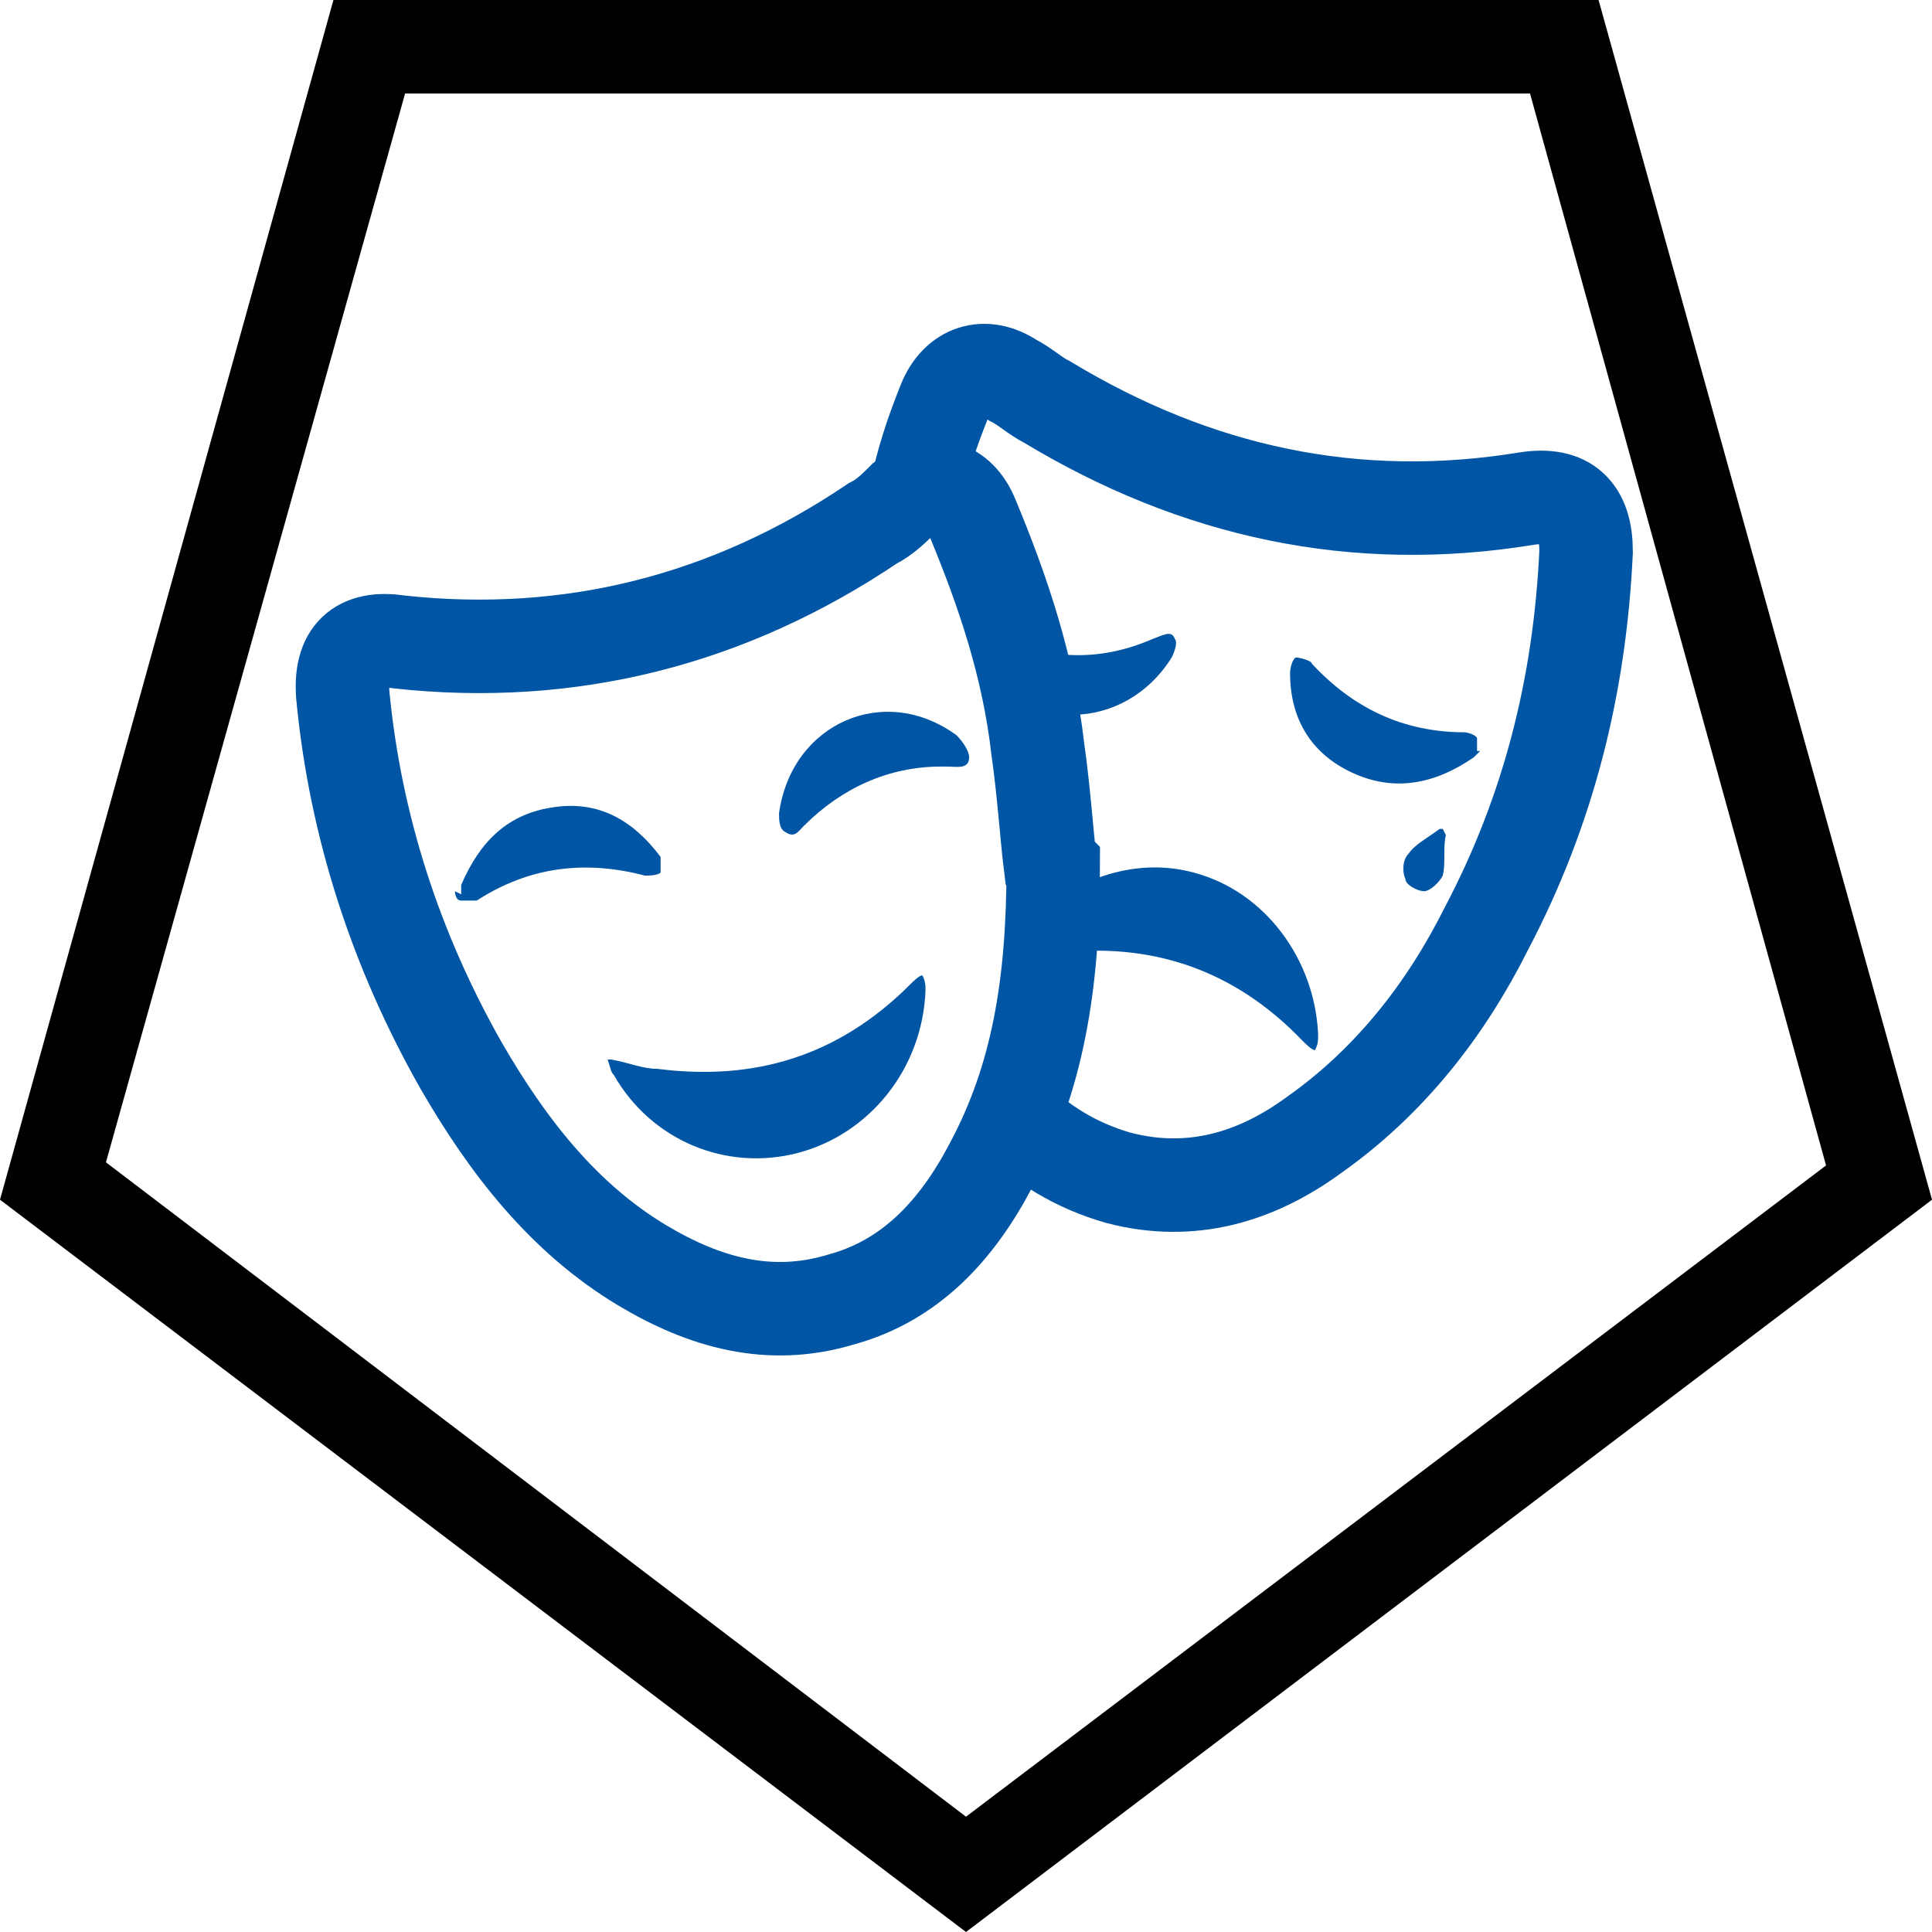 <?xml version="1.0" encoding="UTF-8" standalone="no"?>
<svg
   id="Layer_1"
   version="1.1"
   viewBox="0 0 62 62"
   sodipodi:docname="poi038_b.svg"
   width="62"
   height="62"
   inkscape:version="1.3.2 (091e20e, 2023-11-25, custom)"
   xmlns:inkscape="http://www.inkscape.org/namespaces/inkscape"
   xmlns:sodipodi="http://sodipodi.sourceforge.net/DTD/sodipodi-0.dtd"
   xmlns="http://www.w3.org/2000/svg"
   xmlns:svg="http://www.w3.org/2000/svg">
  <sodipodi:namedview
     id="namedview10"
     pagecolor="#ffffff"
     bordercolor="#000000"
     borderopacity="0.25"
     inkscape:showpageshadow="2"
     inkscape:pageopacity="0.0"
     inkscape:pagecheckerboard="0"
     inkscape:deskcolor="#d1d1d1"
     inkscape:zoom="29.33871"
     inkscape:cx="30.982958"
     inkscape:cy="31"
     inkscape:window-width="3840"
     inkscape:window-height="2054"
     inkscape:window-x="2869"
     inkscape:window-y="-11"
     inkscape:window-maximized="1"
     inkscape:current-layer="Layer_1" />
  <!-- Generator: Adobe Illustrator 29.3.1, SVG Export Plug-In . SVG Version: 2.1.0 Build 151)  -->
  <defs
     id="defs1">
    <style
       id="style1">
      .st0 {
        fill: #0056a4;
      }

      .st1 {
        fill: none;
        stroke: #0056a4;
        stroke-miterlimit: 10;
        stroke-width: 3px;
      }
    </style>
  </defs>
  <path
     d="M 13,3 H 49.1 L 58.6,37.4 31,58.3 3.4,37.3 13,3 M 10.7,0 0,38.5 31,62 62,38.5 51.3,0 Z"
     id="path1" />
  <path
     class="st1"
     d="m 32.5,35.8 c 0.9,0.9 2,1.6 3.4,2 2.3,0.6 4.4,0 6.3,-1.4 2.4,-1.7 4.2,-4 5.5,-6.6 2,-3.8 3,-7.8 3.2,-12.1 0,-1.3 -0.6,-1.9 -1.9,-1.7 -5.5,0.9 -10.6,-0.2 -15.4,-3.1 -0.4,-0.2 -0.7,-0.5 -1.1,-0.7 -0.9,-0.6 -1.8,-0.3 -2.2,0.7 -0.4,1 -0.7,1.9 -0.9,2.9"
     id="path2" />
  <path
     class="st0"
     d="m 32.2,31 c 0.1,-0.3 0.2,-0.4 0.2,-0.5 1.2,-2 3.7,-3.1 5.9,-2.5 2.3,0.6 3.9,2.8 4,5.2 0,0.2 0,0.3 -0.1,0.5 -0.1,0 -0.3,-0.2 -0.4,-0.3 -2.2,-2.3 -4.9,-3.2 -8,-2.8 -0.5,0 -0.9,0.2 -1.5,0.3 z"
     id="path3" />
  <path
     class="st0"
     d="m 32.3,20.4 c 0,0 -0.2,0 -0.3,-0.1 -0.2,0 -0.5,-0.4 -0.7,0 -0.1,0.2 0,0.6 0.1,0.8 1.4,2.5 4.7,2.4 6.2,0 0.1,-0.2 0.2,-0.5 0.1,-0.6 -0.1,-0.3 -0.4,-0.1 -0.7,0 -1.6,0.7 -3.2,0.7 -4.8,0 z"
     id="path4" />
  <path
     class="st0"
     d="m 47.4,24.1 c 0,0 0,-0.3 0,-0.4 0,-0.1 -0.3,-0.2 -0.4,-0.2 -2,0 -3.6,-0.8 -4.9,-2.2 0,-0.1 -0.4,-0.2 -0.5,-0.2 -0.1,0 -0.2,0.3 -0.2,0.5 0,1.5 0.7,2.6 2,3.2 1.3,0.6 2.6,0.4 3.9,-0.5 0,0 0,0 0.2,-0.2 z"
     id="path5" />
  <path
     class="st0"
     d="m 46.3,26.6 c 0,0 0,0 -0.1,0 -0.4,0.3 -0.8,0.5 -1,0.8 -0.2,0.2 -0.2,0.6 -0.1,0.8 0,0.2 0.4,0.4 0.6,0.4 0.2,0 0.5,-0.3 0.6,-0.5 0.1,-0.4 0,-0.9 0.1,-1.3 z"
     id="path6" />
  <path
     class="st1"
     d="m 33.8,27.8 c 0,3.8 -0.5,6.8 -2,9.6 -1.1,2.1 -2.6,3.7 -4.8,4.3 -2.3,0.7 -4.4,0.1 -6.4,-1.1 -2.5,-1.5 -4.3,-3.8 -5.8,-6.4 -2.1,-3.7 -3.4,-7.7 -3.8,-11.9 -0.1,-1.3 0.5,-1.9 1.8,-1.7 5.5,0.6 10.6,-0.7 15.2,-3.8 0.4,-0.2 0.7,-0.5 1,-0.8 0.9,-0.7 1.8,-0.4 2.2,0.6 1,2.4 1.8,4.8 2.1,7.4 0.2,1.4 0.3,2.9 0.4,3.7 z"
     id="path7" />
  <path
     class="st0"
     d="m 19.5,34 c 0.1,0.3 0.1,0.4 0.2,0.5 1.2,2.1 3.6,3.1 5.9,2.5 2.3,-0.6 4,-2.7 4.1,-5.2 0,-0.2 0,-0.3 -0.1,-0.5 -0.1,0 -0.3,0.2 -0.4,0.3 -2.3,2.3 -5,3.1 -8.1,2.7 -0.5,0 -0.9,-0.2 -1.5,-0.3 z"
     id="path8" />
  <path
     class="st0"
     d="m 30.1,24.6 c 0,0 0.2,0 0.3,0 0.3,0 0.7,0.1 0.7,-0.3 0,-0.2 -0.2,-0.5 -0.4,-0.7 -2.3,-1.7 -5.3,-0.4 -5.7,2.5 0,0.2 0,0.5 0.2,0.6 0.3,0.2 0.4,0 0.6,-0.2 1.2,-1.2 2.7,-1.9 4.4,-1.9 z"
     id="path9" />
  <path
     class="st0"
     d="m 14.6,28.6 c 0,0 0,0.3 0.2,0.3 0.1,0 0.3,0 0.5,0 1.7,-1.1 3.5,-1.3 5.4,-0.8 0.1,0 0.4,0 0.5,-0.1 0,-0.1 0,-0.4 0,-0.5 -0.9,-1.2 -2,-1.8 -3.4,-1.6 -1.5,0.2 -2.4,1.1 -3,2.5 0,0 0,0.1 0,0.3 z"
     id="path10" />
</svg>
